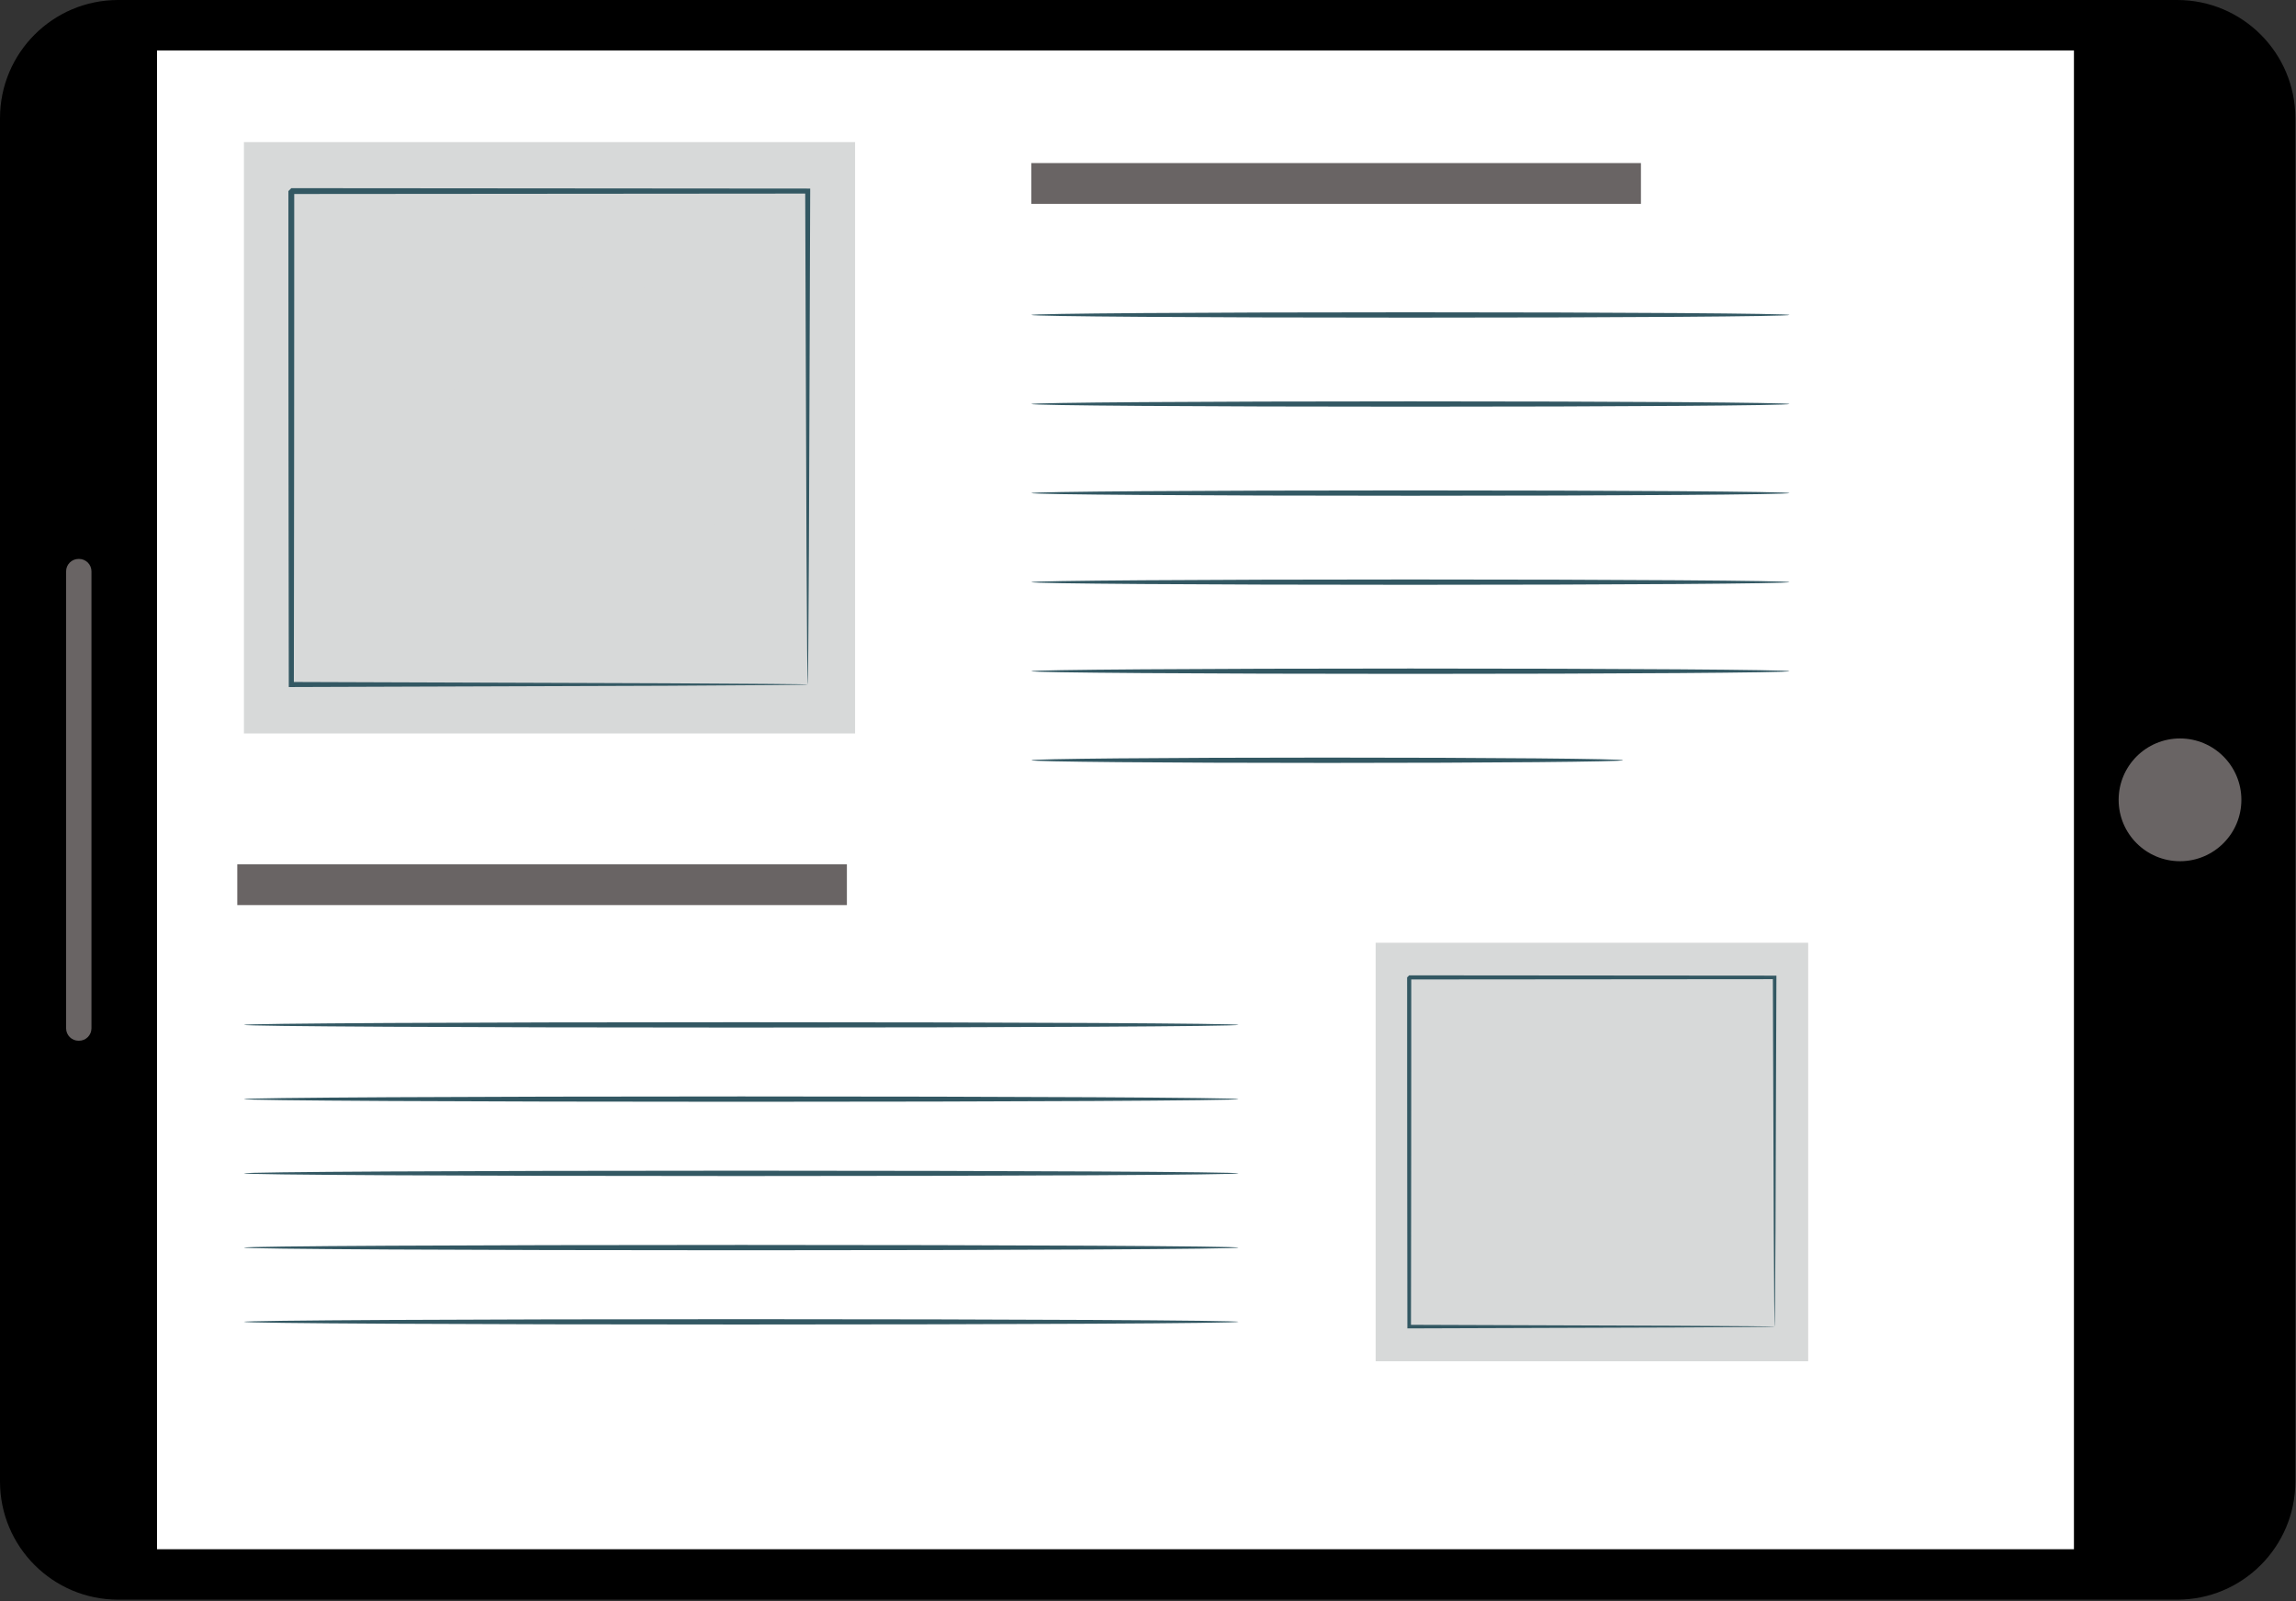 <?xml version="1.0" encoding="UTF-8" standalone="no"?><!DOCTYPE svg PUBLIC "-//W3C//DTD SVG 1.1//EN" "http://www.w3.org/Graphics/SVG/1.1/DTD/svg11.dtd"><svg width="100%" height="100%" viewBox="0 0 935 652" version="1.1" xmlns="http://www.w3.org/2000/svg" xmlns:xlink="http://www.w3.org/1999/xlink" xml:space="preserve" xmlns:serif="http://www.serif.com/" style="fill-rule:evenodd;clip-rule:evenodd;stroke-linejoin:round;stroke-miterlimit:2;"><rect x="0" y="0" width="935" height="652" fill="#333333" stroke="none"/><path d="M934.737,48.121l0,555.1c0,26.579 -21.545,48.121 -48.124,48.121l-838.492,-0c-26.579,-0 -48.121,-21.542 -48.121,-48.121l0,-555.1c0,-26.579 21.542,-48.121 48.121,-48.121l838.492,0c26.579,0 48.124,21.542 48.124,48.121Z" style="fill-rule:nonzero;"/><rect x="63.95" y="20.537" width="780.621" height="610.267" style="fill:#fff;fill-rule:nonzero;"/><path d="M887.767,300.679c13.8,0 24.991,11.192 24.991,24.992c0,13.804 -11.191,24.991 -24.991,24.991c-13.805,0 -24.992,-11.187 -24.992,-24.991c-0,-13.8 11.187,-24.992 24.992,-24.992Z" style="fill:#696464;fill-rule:nonzero;"/><path d="M37.246,232.646l-0,186.05c-0,2.796 -2.267,5.062 -5.067,5.062l-0.196,0c-2.796,0 -5.062,-2.266 -5.062,-5.062l-0,-186.05c-0,-2.796 2.266,-5.063 5.062,-5.063l0.196,0c2.8,0 5.067,2.267 5.067,5.063Z" style="fill:#696464;fill-rule:nonzero;"/><rect x="419.987" y="66.396" width="248.254" height="16.604" style="fill:#696464;fill-rule:nonzero;"/><rect x="96.629" y="351.917" width="248.25" height="16.608" style="fill:#696464;fill-rule:nonzero;"/><path d="M728.729,128.242c0,0.6 -69.121,1.087 -154.362,1.087c-85.275,0 -154.38,-0.487 -154.38,-1.087c0,-0.6 69.105,-1.084 154.38,-1.084c85.241,0 154.362,0.484 154.362,1.084Z" style="fill:#335863;fill-rule:nonzero;"/><path d="M728.729,164.504c0,0.6 -69.121,1.088 -154.362,1.088c-85.275,-0 -154.38,-0.488 -154.38,-1.088c0,-0.6 69.105,-1.083 154.38,-1.083c85.241,-0 154.362,0.483 154.362,1.083Z" style="fill:#335863;fill-rule:nonzero;"/><path d="M728.729,200.771c0,0.596 -69.121,1.083 -154.362,1.083c-85.275,0 -154.38,-0.487 -154.38,-1.083c0,-0.604 69.105,-1.088 154.38,-1.088c85.241,0 154.362,0.484 154.362,1.088Z" style="fill:#335863;fill-rule:nonzero;"/><path d="M728.729,237.033c0,0.596 -69.121,1.084 -154.362,1.084c-85.275,-0 -154.38,-0.488 -154.38,-1.084c0,-0.6 69.105,-1.087 154.38,-1.087c85.241,-0 154.362,0.487 154.362,1.087Z" style="fill:#335863;fill-rule:nonzero;"/><path d="M728.729,273.296c0,0.596 -69.121,1.083 -154.362,1.083c-85.275,0 -154.38,-0.487 -154.38,-1.083c0,-0.6 69.105,-1.088 154.38,-1.088c85.241,0 154.362,0.488 154.362,1.088Z" style="fill:#335863;fill-rule:nonzero;"/><path d="M661.021,309.558c-0,0.596 -53.959,1.084 -120.513,1.084c-66.571,-0 -120.521,-0.488 -120.521,-1.084c0,-0.6 53.95,-1.087 120.521,-1.087c66.554,-0 120.513,0.487 120.513,1.087Z" style="fill:#335863;fill-rule:nonzero;"/><path d="M504.342,417.296c-0,0.6 -90.671,1.087 -202.492,1.087c-111.862,0 -202.513,-0.487 -202.513,-1.087c0,-0.596 90.651,-1.079 202.513,-1.079c111.821,-0 202.492,0.483 202.492,1.079Z" style="fill:#335863;fill-rule:nonzero;"/><path d="M504.342,447.529c-0,0.596 -90.671,1.083 -202.492,1.083c-111.862,0 -202.513,-0.487 -202.513,-1.083c0,-0.6 90.651,-1.087 202.513,-1.087c111.821,-0 202.492,0.487 202.492,1.087Z" style="fill:#335863;fill-rule:nonzero;"/><path d="M504.342,477.758c-0,0.6 -90.671,1.084 -202.492,1.084c-111.862,-0 -202.513,-0.484 -202.513,-1.084c0,-0.6 90.651,-1.087 202.513,-1.087c111.821,-0 202.492,0.487 202.492,1.087Z" style="fill:#335863;fill-rule:nonzero;"/><path d="M504.342,507.987c-0,0.6 -90.671,1.088 -202.492,1.088c-111.862,-0 -202.513,-0.488 -202.513,-1.088c0,-0.6 90.651,-1.083 202.513,-1.083c111.821,0 202.492,0.483 202.492,1.083Z" style="fill:#335863;fill-rule:nonzero;"/><path d="M504.342,538.217c-0,0.6 -90.671,1.087 -202.492,1.087c-111.862,0 -202.513,-0.487 -202.513,-1.087c0,-0.596 90.651,-1.084 202.513,-1.084c111.821,0 202.492,0.488 202.492,1.084Z" style="fill:#335863;fill-rule:nonzero;"/><rect x="99.337" y="57.862" width="248.879" height="240.788" style="fill:#d7d9d9;fill-rule:nonzero;"/><path d="M118.633,278.042l68.846,-123.905l56.317,79.192l34.216,-42.054l50.909,86.767l-210.288,-0Z" style="fill:#d7d9d9;fill-rule:nonzero;"/><path d="M267.779,130.033c0,9.896 -8.017,17.913 -17.908,17.913c-9.892,-0 -17.909,-8.017 -17.909,-17.913c0,-9.891 8.017,-17.908 17.909,-17.908c9.891,-0 17.908,8.017 17.908,17.908Z" style="fill:#d7d9d9;fill-rule:nonzero;"/><path d="M328.921,278.712c-0.021,-0.016 -0.038,-0.35 -0.059,-0.987c-0.012,-0.721 -0.033,-1.638 -0.058,-2.808c-0.025,-2.563 -0.067,-6.175 -0.117,-10.834c-0.062,-9.55 -0.15,-23.362 -0.262,-40.896c-0.129,-35.17 -0.308,-85.254 -0.521,-145.383l1.017,1.013c-60.904,0.054 -133.1,0.108 -210.267,0.17c-0.283,0.25 2.225,-2.229 1.163,-1.15l-0,27.246c-0.005,9.021 -0.005,17.959 -0.009,26.809c-0.012,17.695 -0.021,35.02 -0.029,51.883c-0.042,33.725 -0.079,65.608 -0.112,94.937l-1.034,-1.033c62.763,0.217 115.188,0.396 152.042,0.525c18.375,0.117 32.867,0.204 42.883,0.271c4.896,0.05 8.692,0.092 11.379,0.121c1.23,0.025 2.196,0.041 2.946,0.058c0.667,0.017 1.017,0.038 1.038,0.058c0.021,0.017 -0.292,0.038 -0.921,0.059c-0.725,0.012 -1.65,0.033 -2.838,0.058c-2.637,0.029 -6.366,0.071 -11.175,0.121c-9.958,0.062 -24.37,0.154 -42.65,0.271c-37.016,0.125 -89.67,0.308 -152.704,0.525l-1.033,0.004l-0,-1.038c-0.033,-29.329 -0.075,-61.212 -0.113,-94.937c-0.008,-16.863 -0.02,-34.188 -0.033,-51.883c0,-8.85 -0.004,-17.788 -0.004,-26.809c-0.004,-4.512 -0.004,-9.046 -0.004,-13.596l-0,-13.65c-1.059,1.042 1.441,-1.487 1.208,-1.22c77.167,0.062 149.363,0.116 210.267,0.166l1.021,0.004l-0.005,1.017c-0.216,60.4 -0.395,110.704 -0.52,146.033c-0.113,17.434 -0.2,31.171 -0.267,40.663c-0.05,4.575 -0.088,8.125 -0.117,10.642c-0.021,1.12 -0.041,2.004 -0.058,2.695c-0.017,0.6 -0.033,0.892 -0.054,0.875Z" style="fill:#335863;fill-rule:nonzero;"/><rect x="560.204" y="383.862" width="176.138" height="170.404" style="fill:#d7d9d9;fill-rule:nonzero;"/><path d="M573.863,539.683l48.72,-87.687l39.859,56.046l24.212,-29.763l36.029,61.404l-148.82,0Z" style="fill:#d7d9d9;fill-rule:nonzero;"/><path d="M679.417,434.937c-0,7 -5.675,12.675 -12.675,12.675c-7.005,0 -12.675,-5.675 -12.675,-12.675c-0,-7 5.67,-12.675 12.675,-12.675c7,0 12.675,5.675 12.675,12.675Z" style="fill:#d7d9d9;fill-rule:nonzero;"/><path d="M722.683,540.158c-0.012,-0.012 -0.025,-0.25 -0.041,-0.7c-0.009,-0.508 -0.021,-1.158 -0.038,-1.983c-0.021,-1.817 -0.05,-4.375 -0.083,-7.671c-0.046,-6.758 -0.109,-16.529 -0.188,-28.937c-0.091,-24.892 -0.216,-60.338 -0.371,-102.892l0.721,0.717c-43.1,0.037 -94.196,0.079 -148.808,0.12c-0.2,0.175 1.575,-1.579 0.825,-0.816l-0,9.662c-0,3.221 -0.004,6.429 -0.004,9.617c-0,6.387 -0,12.717 -0.004,18.975c-0.009,12.525 -0.013,24.783 -0.021,36.721c-0.029,23.866 -0.054,46.429 -0.079,67.187l-0.729,-0.733c44.416,0.158 81.516,0.283 107.599,0.375c13.005,0.079 23.263,0.146 30.351,0.192c3.462,0.033 6.149,0.062 8.054,0.083c0.871,0.017 1.55,0.029 2.083,0.042c0.471,0.012 0.721,0.025 0.733,0.041c0.017,0.013 -0.204,0.029 -0.654,0.042c-0.512,0.008 -1.166,0.025 -2.004,0.042c-1.867,0.02 -4.504,0.045 -7.908,0.083c-7.05,0.046 -17.25,0.112 -30.188,0.192c-26.196,0.091 -63.458,0.22 -108.066,0.37l-0.734,0.005l0,-0.734c-0.025,-20.758 -0.054,-43.321 -0.079,-67.187c-0.004,-11.938 -0.012,-24.196 -0.021,-36.721c0,-6.258 -0.004,-12.588 -0.004,-18.975l-0,-14.454l-0.004,-2.429l-0,-2.396c-0.75,0.737 1.021,-1.05 0.854,-0.863c54.612,0.046 105.708,0.084 148.808,0.121l0.725,0l-0.004,0.721c-0.154,42.742 -0.279,78.346 -0.366,103.346c-0.084,12.341 -0.151,22.058 -0.188,28.779c-0.038,3.237 -0.067,5.75 -0.088,7.529c-0.016,0.796 -0.029,1.421 -0.041,1.913c-0.008,0.42 -0.021,0.629 -0.038,0.616Z" style="fill:#335863;fill-rule:nonzero;"/></svg>